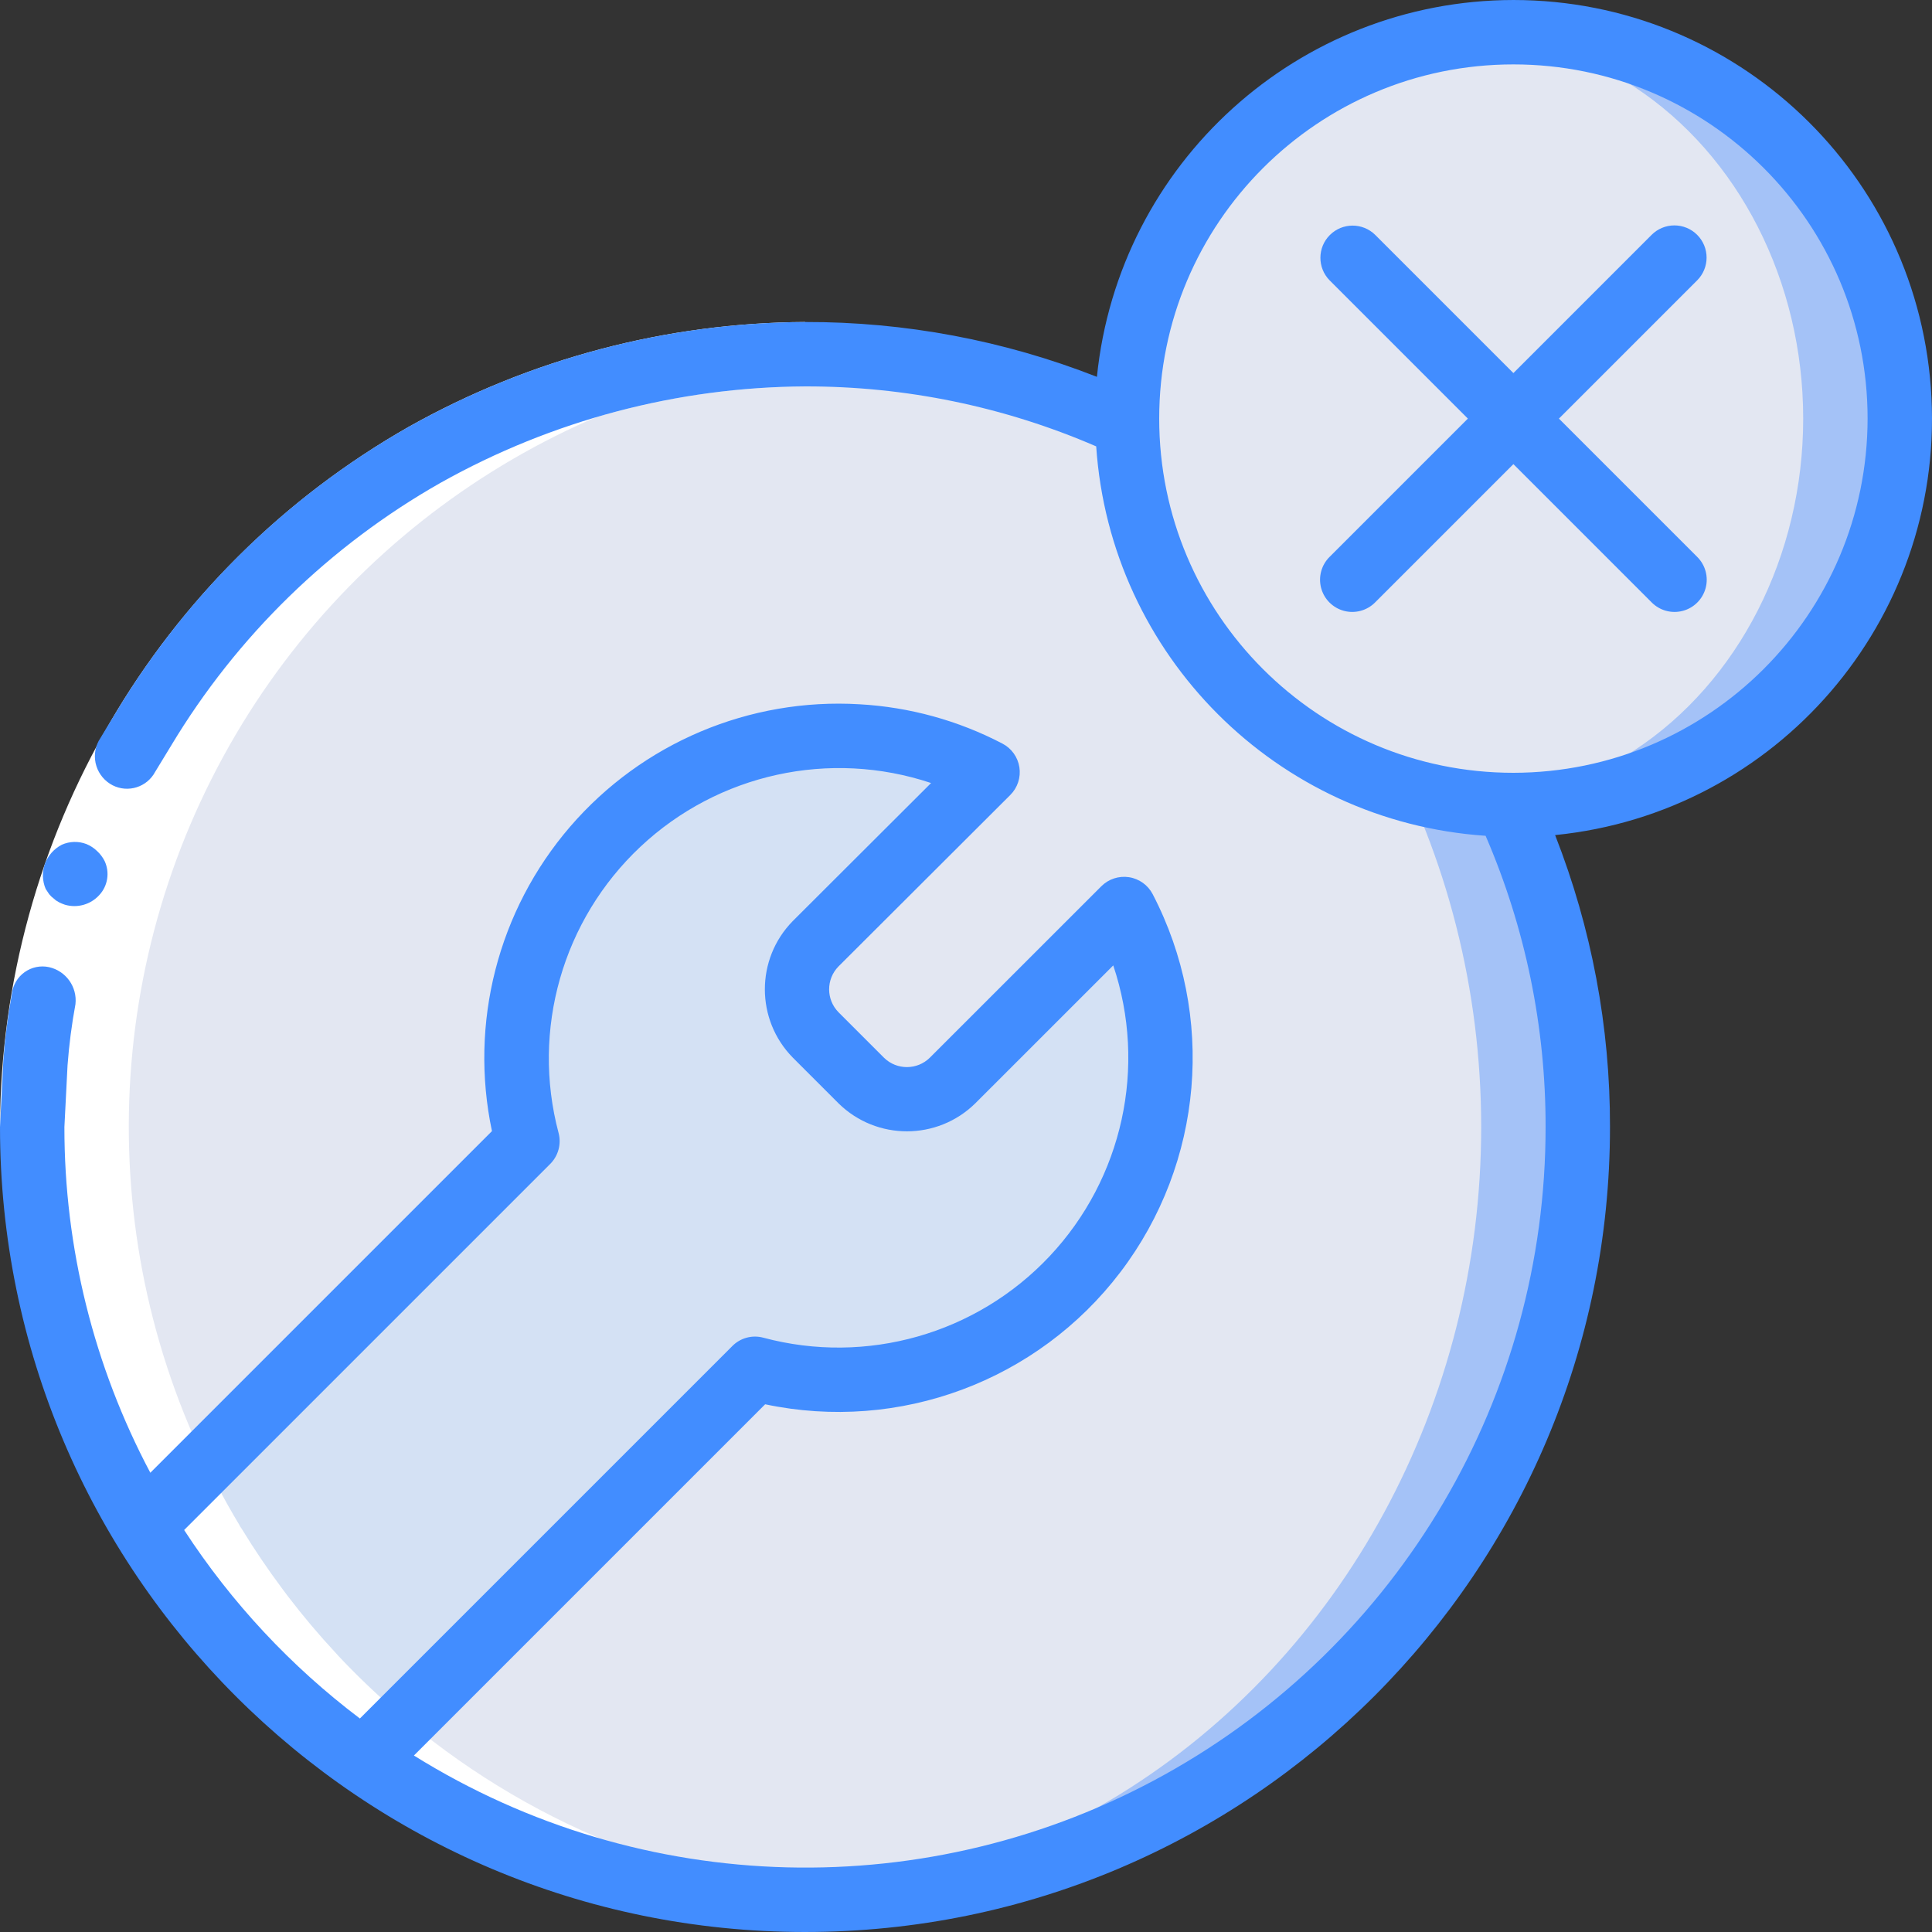 <?xml version="1.0" encoding="iso-8859-1"?>
<!-- Generator: Adobe Illustrator 19.0.0, SVG Export Plug-In . SVG Version: 6.00 Build 0)  -->
<svg version="1.1" id="Capa_1" xmlns="http://www.w3.org/2000/svg" xmlns:xlink="http://www.w3.org/1999/xlink" x="0px" y="0px"
	 viewBox="0 0 512.002 512.002" style="enable-background:new 0 0 512.002 512.002;" xml:space="preserve">
<rect x="0" y="0" width="512.002" height="512.002" fill="#333333" stroke="none"/>
<g>
	<g transform="translate(1 1)">
		<path style="fill:#A4C2F7;" d="M417.133,297.668c-0.029,113.096-91.704,204.771-204.8,204.8c-4.352,0-8.619-0.171-12.8-0.427
			c-107.922-6.744-192-96.24-192-204.373s84.077-197.629,192-204.373c4.181-0.257,8.448-0.428,12.8-0.428
			C325.429,92.897,417.104,184.572,417.133,297.668z"/>
		<ellipse style="fill:#E3E7F2;" cx="199.533" cy="297.668" rx="192" ry="204.373"/>
		<path style="fill:#D4E1F4;" d="M281.539,339.651c-21.541,21.59-52.979,30.02-82.432,22.102L95.256,465.603
			c-23.622-16.427-43.511-37.653-58.368-62.293l101.888-101.888c-8.704-32.7,2.712-67.455,29.11-88.624s62.803-24.765,92.831-9.167
			l-45.568,45.483c-6.571,6.709-6.571,17.44,0,24.149l12.117,12.118c6.709,6.57,17.44,6.57,24.149,0l45.483-45.483
			C314.059,272.943,307.845,313.297,281.539,339.651z"/>
		<path style="fill:#A4C2F7;" d="M502.467,109.934c0.007,27.16-10.779,53.211-29.984,72.416s-45.256,29.991-72.416,29.984
			c-4.281,0.019-8.559-0.266-12.8-0.854c-51.193-6.424-89.599-49.951-89.599-101.546s38.406-95.122,89.599-101.546
			c4.241-0.587,8.519-0.872,12.8-0.853c27.16-0.007,53.211,10.779,72.416,29.984S502.474,82.774,502.467,109.934z"/>
		<ellipse style="fill:#E3E7F2;" cx="387.267" cy="109.934" rx="89.6" ry="101.547"/>
	</g>
	<path style="fill:#FFFFFF;" d="M37.888,404.31c0.187,0.311,0.42,0.59,0.609,0.899c3.329,5.448,6.899,10.722,10.71,15.823
		c0.478,0.641,0.947,1.283,1.433,1.918c4.018,5.25,8.275,10.296,12.77,15.139c0.204,0.22,0.395,0.448,0.6,0.667
		c4.806,5.111,9.869,9.973,15.17,14.568l0.302,0.254c33.82,29.34,76.362,46.724,121.051,49.464c4.181,0.256,8.448,0.427,12.8,0.427
		c4.28,0,8.518-0.175,12.734-0.433c-44.665-2.752-87.182-20.133-120.985-49.457l-0.302-0.254
		c-5.301-4.595-10.365-9.457-15.17-14.568c-0.205-0.219-0.396-0.447-0.6-0.667c-4.496-4.832-8.753-9.878-12.77-15.139
		c-0.485-0.634-0.955-1.277-1.433-1.918c-3.808-5.098-7.378-10.372-10.71-15.823c-0.189-0.309-0.422-0.588-0.609-0.899l0.036-0.036
		c-36.941-61.277-39.204-137.395-5.97-200.758S154.697,98.742,226.109,94.297c-4.228-0.262-8.481-0.429-12.776-0.429
		c-4.352,0-8.619,0.171-12.8,0.427C129.116,98.732,65.2,140.14,31.96,203.505S0.981,342.993,37.924,404.274L37.888,404.31z"/>
	<g>
		<path style="fill:#FFFFFF;" d="M0,298.668c0.253-76.832,41.618-147.648,108.417-185.609
			c32.058-17.981,68.16-27.521,104.917-27.724v17.067c-33.808,0.201-67.012,8.977-96.503,25.506
			c-61.451,34.931-99.511,100.076-99.763,170.761H0z"/>
		<g>
			<path style="fill:#428DFF;" d="M14.3,238.171c0.398,0.38,0.851,0.698,1.343,0.944c0.514,0.256,1.045,0.475,1.589,0.656
				c3.271,0.95,6.798-0.049,9.085-2.573c2.266-2.444,2.82-6.02,1.4-9.035c-0.51-0.999-1.195-1.899-2.023-2.656
				c-0.806-0.778-1.752-1.396-2.789-1.822c-2.108-0.806-4.45-0.745-6.514,0.171c-2.068,1.069-3.666,2.868-4.483,5.048
				c-0.781,2.168-0.71,4.553,0.198,6.671l0.918,1.386C13.395,237.418,13.823,237.826,14.3,238.171z"/>
			<path style="fill:#428DFF;" d="M401.067,0.001c-56.951,0.074-104.62,43.205-110.372,99.865
				c-24.643-9.667-50.889-14.597-77.361-14.531c-36.756,0.203-72.858,9.743-104.917,27.724
				c-31.979,18.121-58.733,44.199-77.666,75.704l-4.609,7.601c-1.08,2.049-1.295,4.446-0.596,6.654s2.253,4.045,4.315,5.1
				c4.092,2.067,9.087,0.489,11.248-3.554l4.254-6.984c17.418-28.996,42.037-52.996,71.466-69.672
				c29.492-16.529,62.696-25.305,96.503-25.506c26.543-0.062,52.814,5.349,77.173,15.894c3.74,55.372,47.826,99.458,103.197,103.2
				c10.531,24.363,15.942,50.631,15.896,77.173c0.048,71.286-38.585,136.985-100.904,171.597s-138.512,32.685-199.002-5.032
				l93.082-93.082c35.529,7.51,72.204-6.143,94.172-35.06c21.968-28.916,25.289-67.909,8.528-100.124
				c-1.254-2.413-3.584-4.085-6.272-4.499c-2.688-0.415-5.413,0.476-7.336,2.4l-45.449,45.434
				c-3.355,3.307-8.739,3.326-12.117,0.042l-12.083-12.083c-3.299-3.355-3.318-8.73-0.042-12.108l45.567-45.475
				c1.926-1.923,2.821-4.649,2.407-7.339c-0.413-2.69-2.084-5.022-4.499-6.278c-11.726-6.124-24.625-9.675-37.833-10.417
				c-29.235-1.751-57.612,10.244-76.726,32.434s-26.776,52.029-20.716,80.683L39.84,390.295
				c-14.981-28.216-22.802-59.68-22.773-91.627l0.832-16.341c0.406-5.436,1.106-10.846,2.097-16.206
				c0.512-4.585-2.513-8.819-7.016-9.821c-2.244-0.485-4.588-0.001-6.457,1.333c-1.869,1.333-3.088,3.393-3.36,5.672
				c-1.07,5.827-1.828,11.708-2.273,17.616L0,298.668c0,117.821,95.513,213.333,213.333,213.333s213.333-95.513,213.333-213.333
				c0.057-26.471-4.877-52.716-14.542-77.36c58.82-5.891,102.687-56.873,99.736-115.913S460.181-0.001,401.067,0.001z
				 M48.797,405.47l97.011-97.01c2.153-2.153,2.998-5.29,2.217-8.233c-7.261-27.34,1.068-56.46,21.688-75.826
				s50.205-25.852,77.037-16.891l-36.675,36.6c-9.851,10.056-9.832,26.15,0.042,36.183l12.158,12.158
				c10.06,9.834,26.138,9.816,36.175-0.042l36.575-36.567c9.001,26.83,2.526,56.436-16.853,77.059
				c-19.379,20.623-48.526,28.925-75.864,21.608c-2.942-0.805-6.089,0.039-8.233,2.208l-98.701,98.701
				C77.07,441.595,61.309,424.694,48.797,405.47z M401.067,204.801c-51.841,0-93.867-42.026-93.867-93.867
				s42.026-93.867,93.867-93.867s93.867,42.026,93.867,93.867C494.875,162.751,452.884,204.742,401.067,204.801z"/>
			<path style="fill:#428DFF;" d="M449.766,62.235c-1.6-1.601-3.77-2.5-6.033-2.5s-4.434,0.899-6.033,2.5l-36.633,36.633
				l-36.634-36.633c-3.341-3.281-8.701-3.256-12.012,0.054c-3.311,3.311-3.335,8.671-0.054,12.012L389,110.934l-36.634,36.634
				c-2.178,2.151-3.037,5.304-2.251,8.262c0.786,2.958,3.097,5.269,6.055,6.055c2.958,0.786,6.111-0.073,8.262-2.251l36.634-36.633
				l36.634,36.634c2.151,2.178,5.304,3.037,8.262,2.251c2.958-0.786,5.269-3.097,6.055-6.055c0.786-2.958-0.073-6.111-2.251-8.262
				l-36.633-36.634l36.634-36.634c1.6-1.6,2.5-3.77,2.5-6.033C452.266,66.005,451.367,63.834,449.766,62.235z"/>
		</g>
	</g>
</g>
<g>
</g>
<g>
</g>
<g>
</g>
<g>
</g>
<g>
</g>
<g>
</g>
<g>
</g>
<g>
</g>
<g>
</g>
<g>
</g>
<g>
</g>
<g>
</g>
<g>
</g>
<g>
</g>
<g>
</g>
</svg>
